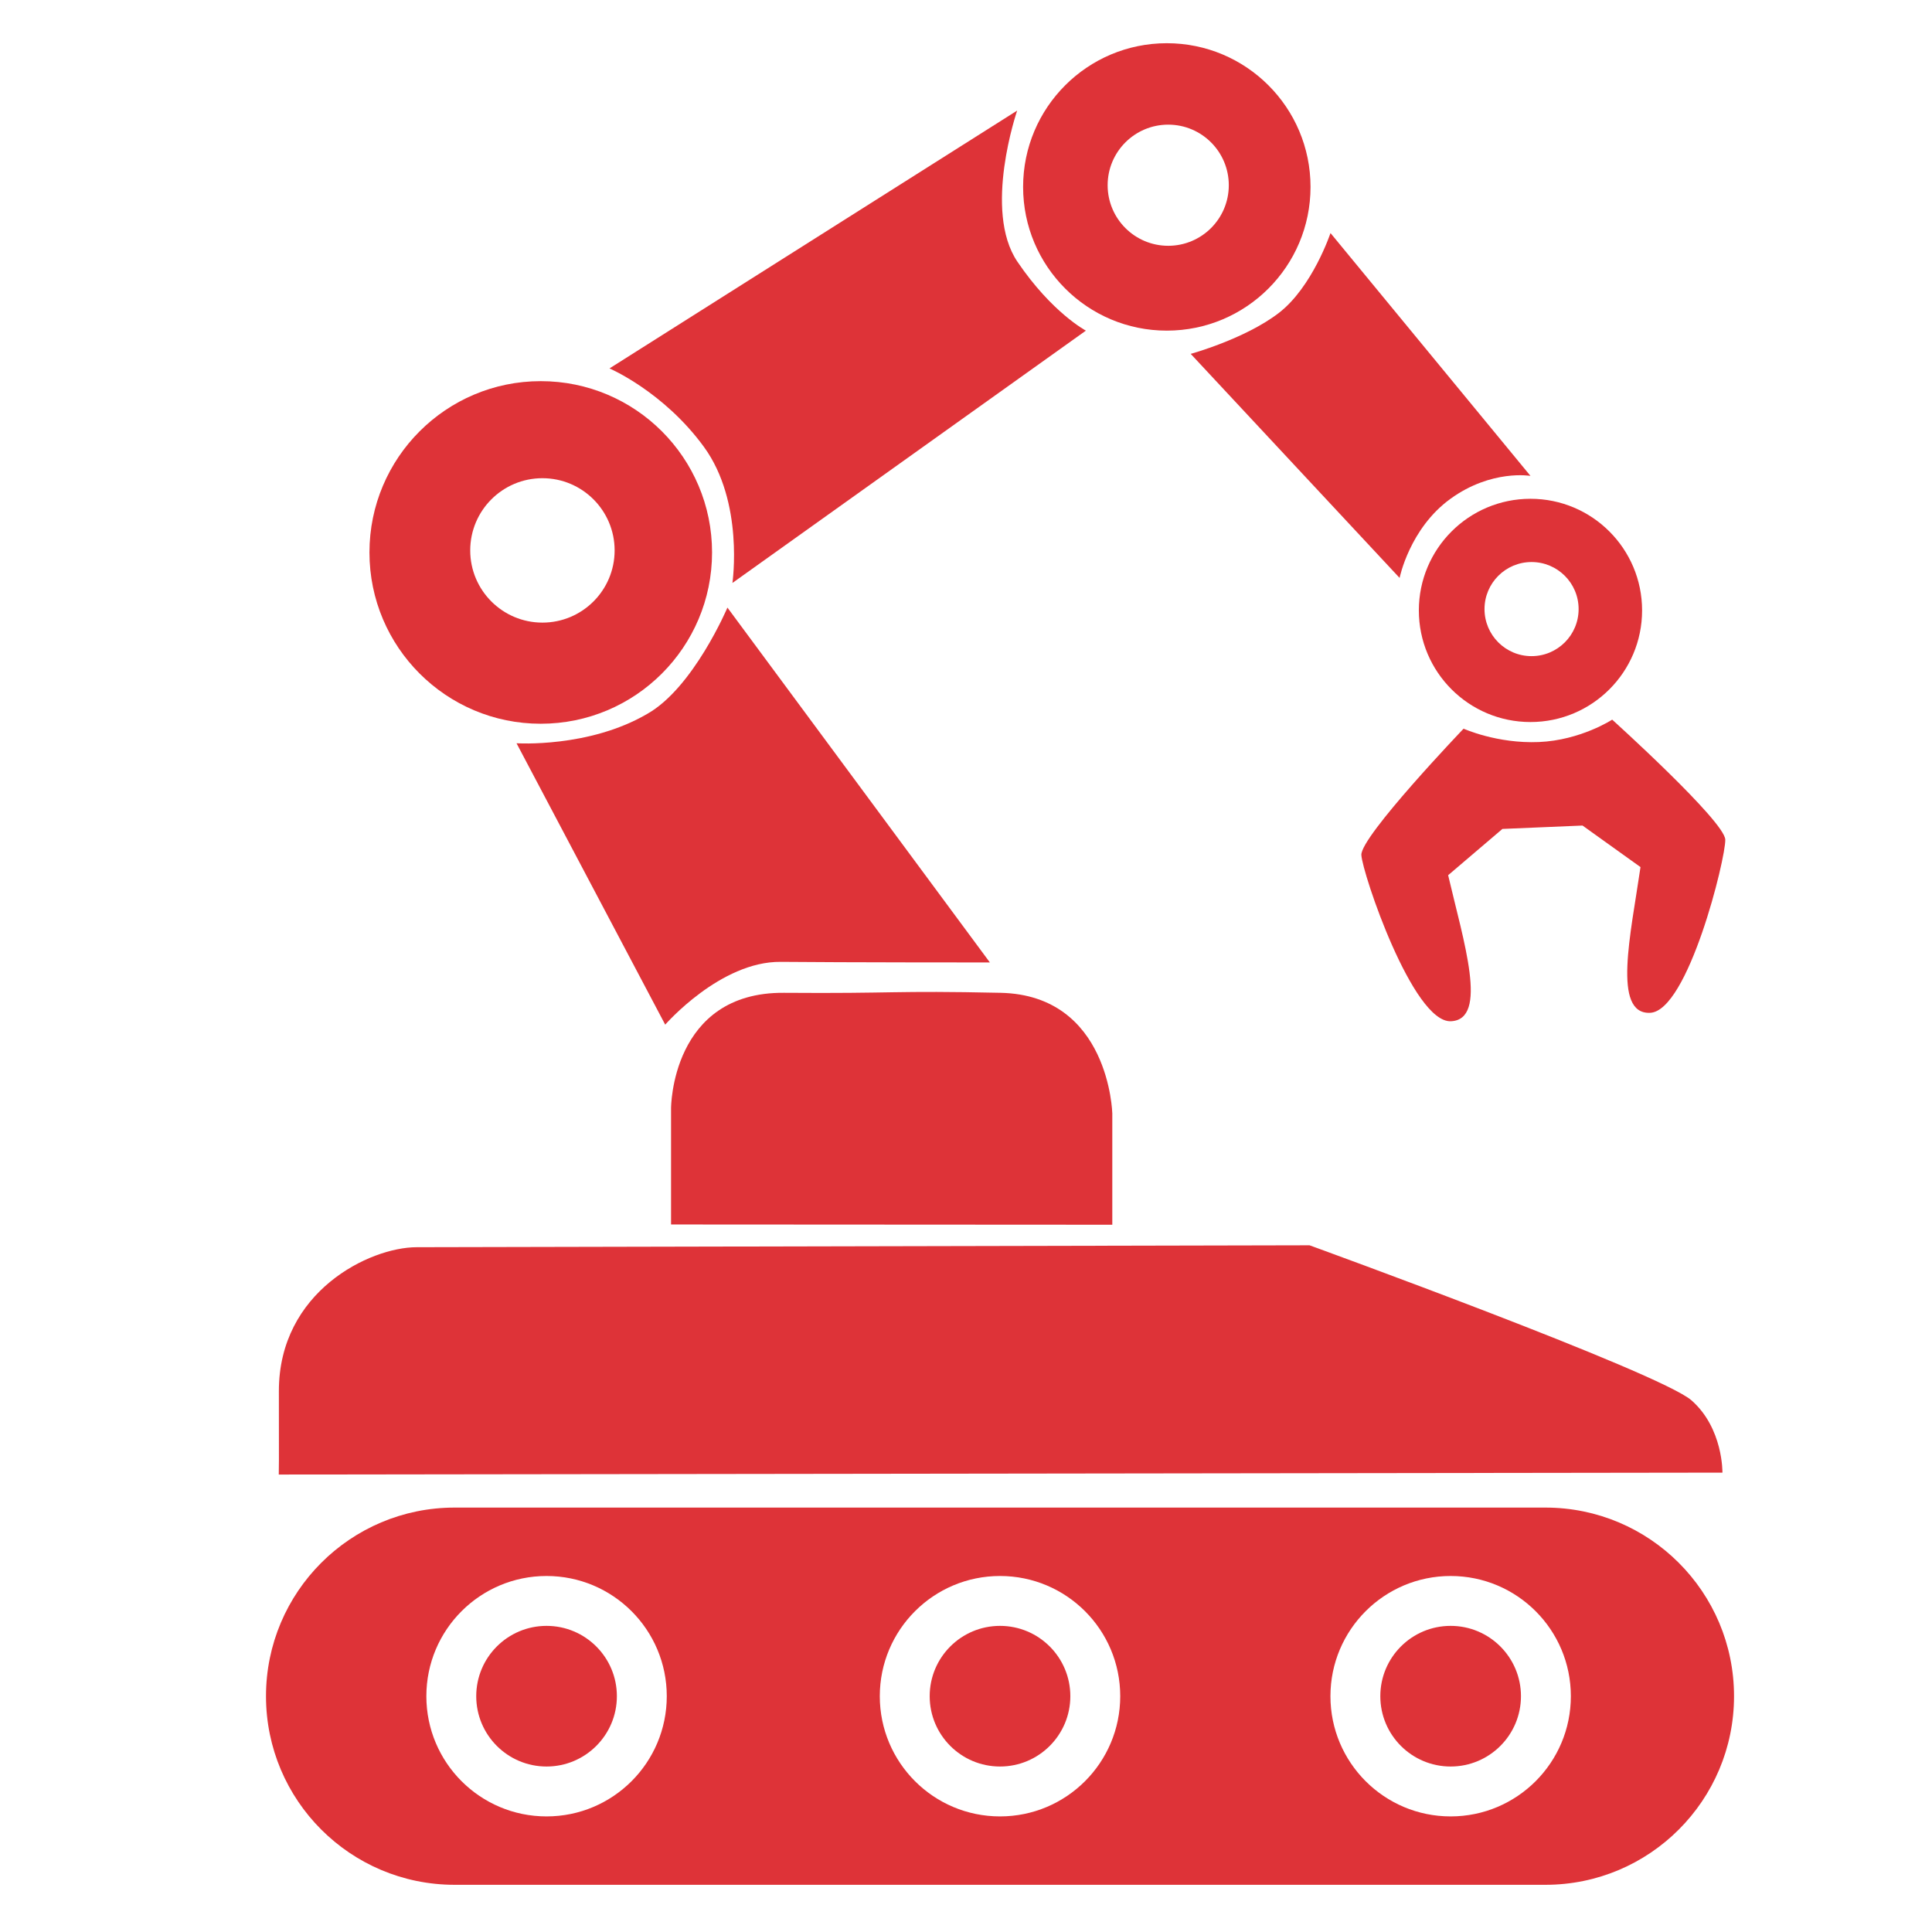 <?xml version="1.0" encoding="UTF-8"?>
<!DOCTYPE svg PUBLIC "-//W3C//DTD SVG 1.1//EN" "http://www.w3.org/Graphics/SVG/1.1/DTD/svg11.dtd">
<!-- Creator: CorelDRAW -->
<svg xmlns="http://www.w3.org/2000/svg" xml:space="preserve" width="16.256mm" height="16.256mm" version="1.1" style="shape-rendering:geometricPrecision; text-rendering:geometricPrecision; image-rendering:optimizeQuality; fill-rule:evenodd; clip-rule:evenodd"
viewBox="0 0 1625.6 1625.6"
 xmlns:xlink="http://www.w3.org/1999/xlink"
 xmlns:xodm="http://www.corel.com/coreldraw/odm/2003">
 <defs>
  <style type="text/css">
   <![CDATA[
    .fil0 {fill:#DE3338}
   ]]>
  </style>
 </defs>
 <g id="Camada_x0020_1">
  <path class="fil0" d="M234.56 1240.69l1214.71 -1.61c0,0 0.68,-37.35 -26.02,-60.8 -26.7,-23.44 -321.38,-130.48 -321.38,-130.48l-751.32 1.61c-39.63,0.08 -115.9,37.29 -115.9,120.99 -0.09,53.3 0.21,50.39 -0.09,70.29z"/>
  <path class="fil0" d="M564.63 1030.29l371.27 0.21 0 -93.65c0,0 -2.34,-99.51 -93.99,-101.49 -91.64,-1.98 -87.34,0.71 -182.31,0 -94.97,-0.72 -94.97,97.13 -94.97,97.13 0,80.14 0,97.8 0,97.8z"/>
  <path class="fil0" d="M434.61 625.38l125.1 236.77c0,0 46.37,-53.34 97.22,-52.84 50.84,0.5 175.96,0.5 175.96,0.5l-220.83 -298.58c0,0 -28.59,67.5 -67.47,89.43 -49.22,28.74 -109.98,24.72 -109.98,24.72z"/>
  <path class="fil0" d="M454.99 320.7c79.61,0 144.14,64.52 144.14,144.13 0,79.6 -64.53,144.13 -144.14,144.13 -79.6,0 -144.13,-64.53 -144.13,-144.13 0,-79.61 64.53,-144.13 144.13,-144.13zm1.41 81.66c33.55,0 60.75,27.2 60.75,60.76 0,33.55 -27.2,60.75 -60.75,60.75 -33.55,0 -60.75,-27.2 -60.75,-60.75 0,-33.56 27.2,-60.76 60.75,-60.76z"/>
  <path class="fil0" d="M982.95 104.88c28.15,0 50.97,22.82 50.97,50.97 0,28.14 -22.82,50.96 -50.97,50.96 -28.15,0 -50.97,-22.82 -50.97,-50.96 0,-28.15 22.82,-50.97 50.97,-50.97zm-1.18 -68.52c66.78,0 120.92,54.14 120.92,120.92 0,66.78 -54.14,120.92 -120.92,120.92 -66.78,0 -120.92,-54.14 -120.92,-120.92 0,-66.78 54.14,-120.92 120.92,-120.92z"/>
  <path class="fil0" d="M1287.75 419.68c51.87,0 93.92,42.05 93.92,93.93 0,51.87 -42.05,93.92 -93.92,93.92 -51.87,0 -93.92,-42.05 -93.92,-93.92 0,-51.88 42.05,-93.93 93.92,-93.93zm0.92 53.22c21.86,0 39.59,17.73 39.59,39.59 0,21.87 -17.73,39.59 -39.59,39.59 -21.87,0 -39.59,-17.72 -39.59,-39.59 0,-21.86 17.72,-39.59 39.59,-39.59z"/>
  <path class="fil0" d="M512.83 309.99l343.03 -216.95c0,0 -28.98,84.13 0.2,127.16 29.18,43.03 57.62,58 57.62,58l-297.42 212.31c0,0 9.97,-67.99 -24,-114.54 -33.97,-46.56 -79.43,-65.98 -79.43,-65.98z"/>
  <path class="fil0" d="M1001.87 297.75l175.76 188.52c0,0 8.34,-41.63 42.83,-66.59 34.49,-24.95 67.29,-19.26 67.29,-19.26l-168.26 -204.32c0,0 -15.18,45.52 -43.63,67.34 -28.46,21.81 -73.99,34.31 -73.99,34.31z"/>
  <path class="fil0" d="M1297.85 696.05l-33.7 1.42 -45.67 38.93c12.86,55.35 34.32,121.52 2.31,122.88 -32,1.35 -74.49,-124.4 -75.33,-139.88 -0.84,-15.48 86.01,-106.29 86.01,-106.29 0,0 28.2,12.73 63.35,11.25 35.15,-1.49 61.68,-18.85 61.68,-18.85 0,0 94.69,85.47 95.16,100.96 0.47,15.49 -31.27,144.38 -63.28,145.73 -32,1.35 -16.2,-66.39 -8.05,-122.63l-48.79 -34.95 -33.69 1.43z"/>
  <path class="fil0" d="M1300.33 1585.89c87.65,0 158.7,-71.05 158.7,-158.7 0,-87.65 -71.05,-158.7 -158.7,-158.7l-917.82 0c-87.65,0 -158.7,71.05 -158.7,158.7 0,87.65 71.05,158.7 158.7,158.7 87.65,0 917.82,0 917.82,0zm-79.75 -259.84c55.86,0 101.15,45.28 101.15,101.14 0,55.86 -45.29,101.15 -101.15,101.15 -55.86,0 -101.14,-45.29 -101.14,-101.15 0,-55.86 45.28,-101.14 101.14,-101.14zm0 41.97c32.68,0 59.17,26.49 59.17,59.17 0,32.68 -26.49,59.17 -59.17,59.17 -32.68,0 -59.17,-26.49 -59.17,-59.17 0,-32.68 26.49,-59.17 59.17,-59.17zm-379.16 -41.97c55.86,0 101.15,45.28 101.15,101.14 0,55.86 -45.29,101.15 -101.15,101.15 -55.86,0 -101.15,-45.29 -101.15,-101.15 0,-55.86 45.29,-101.14 101.15,-101.14zm0 41.97c32.68,0 59.17,26.49 59.17,59.17 0,32.68 -26.49,59.17 -59.17,59.17 -32.68,0 -59.17,-26.49 -59.17,-59.17 0,-32.68 26.49,-59.17 59.17,-59.17zm-381.54 -41.97c55.86,0 101.15,45.28 101.15,101.14 0,55.86 -45.29,101.15 -101.15,101.15 -55.86,0 -101.14,-45.29 -101.14,-101.15 0,-55.86 45.28,-101.14 101.14,-101.14zm0 41.97c32.68,0 59.17,26.49 59.17,59.17 0,32.68 -26.49,59.17 -59.17,59.17 -32.68,0 -59.17,-26.49 -59.17,-59.17 0,-32.68 26.49,-59.17 59.17,-59.17z"/>
 </g>
</svg>
